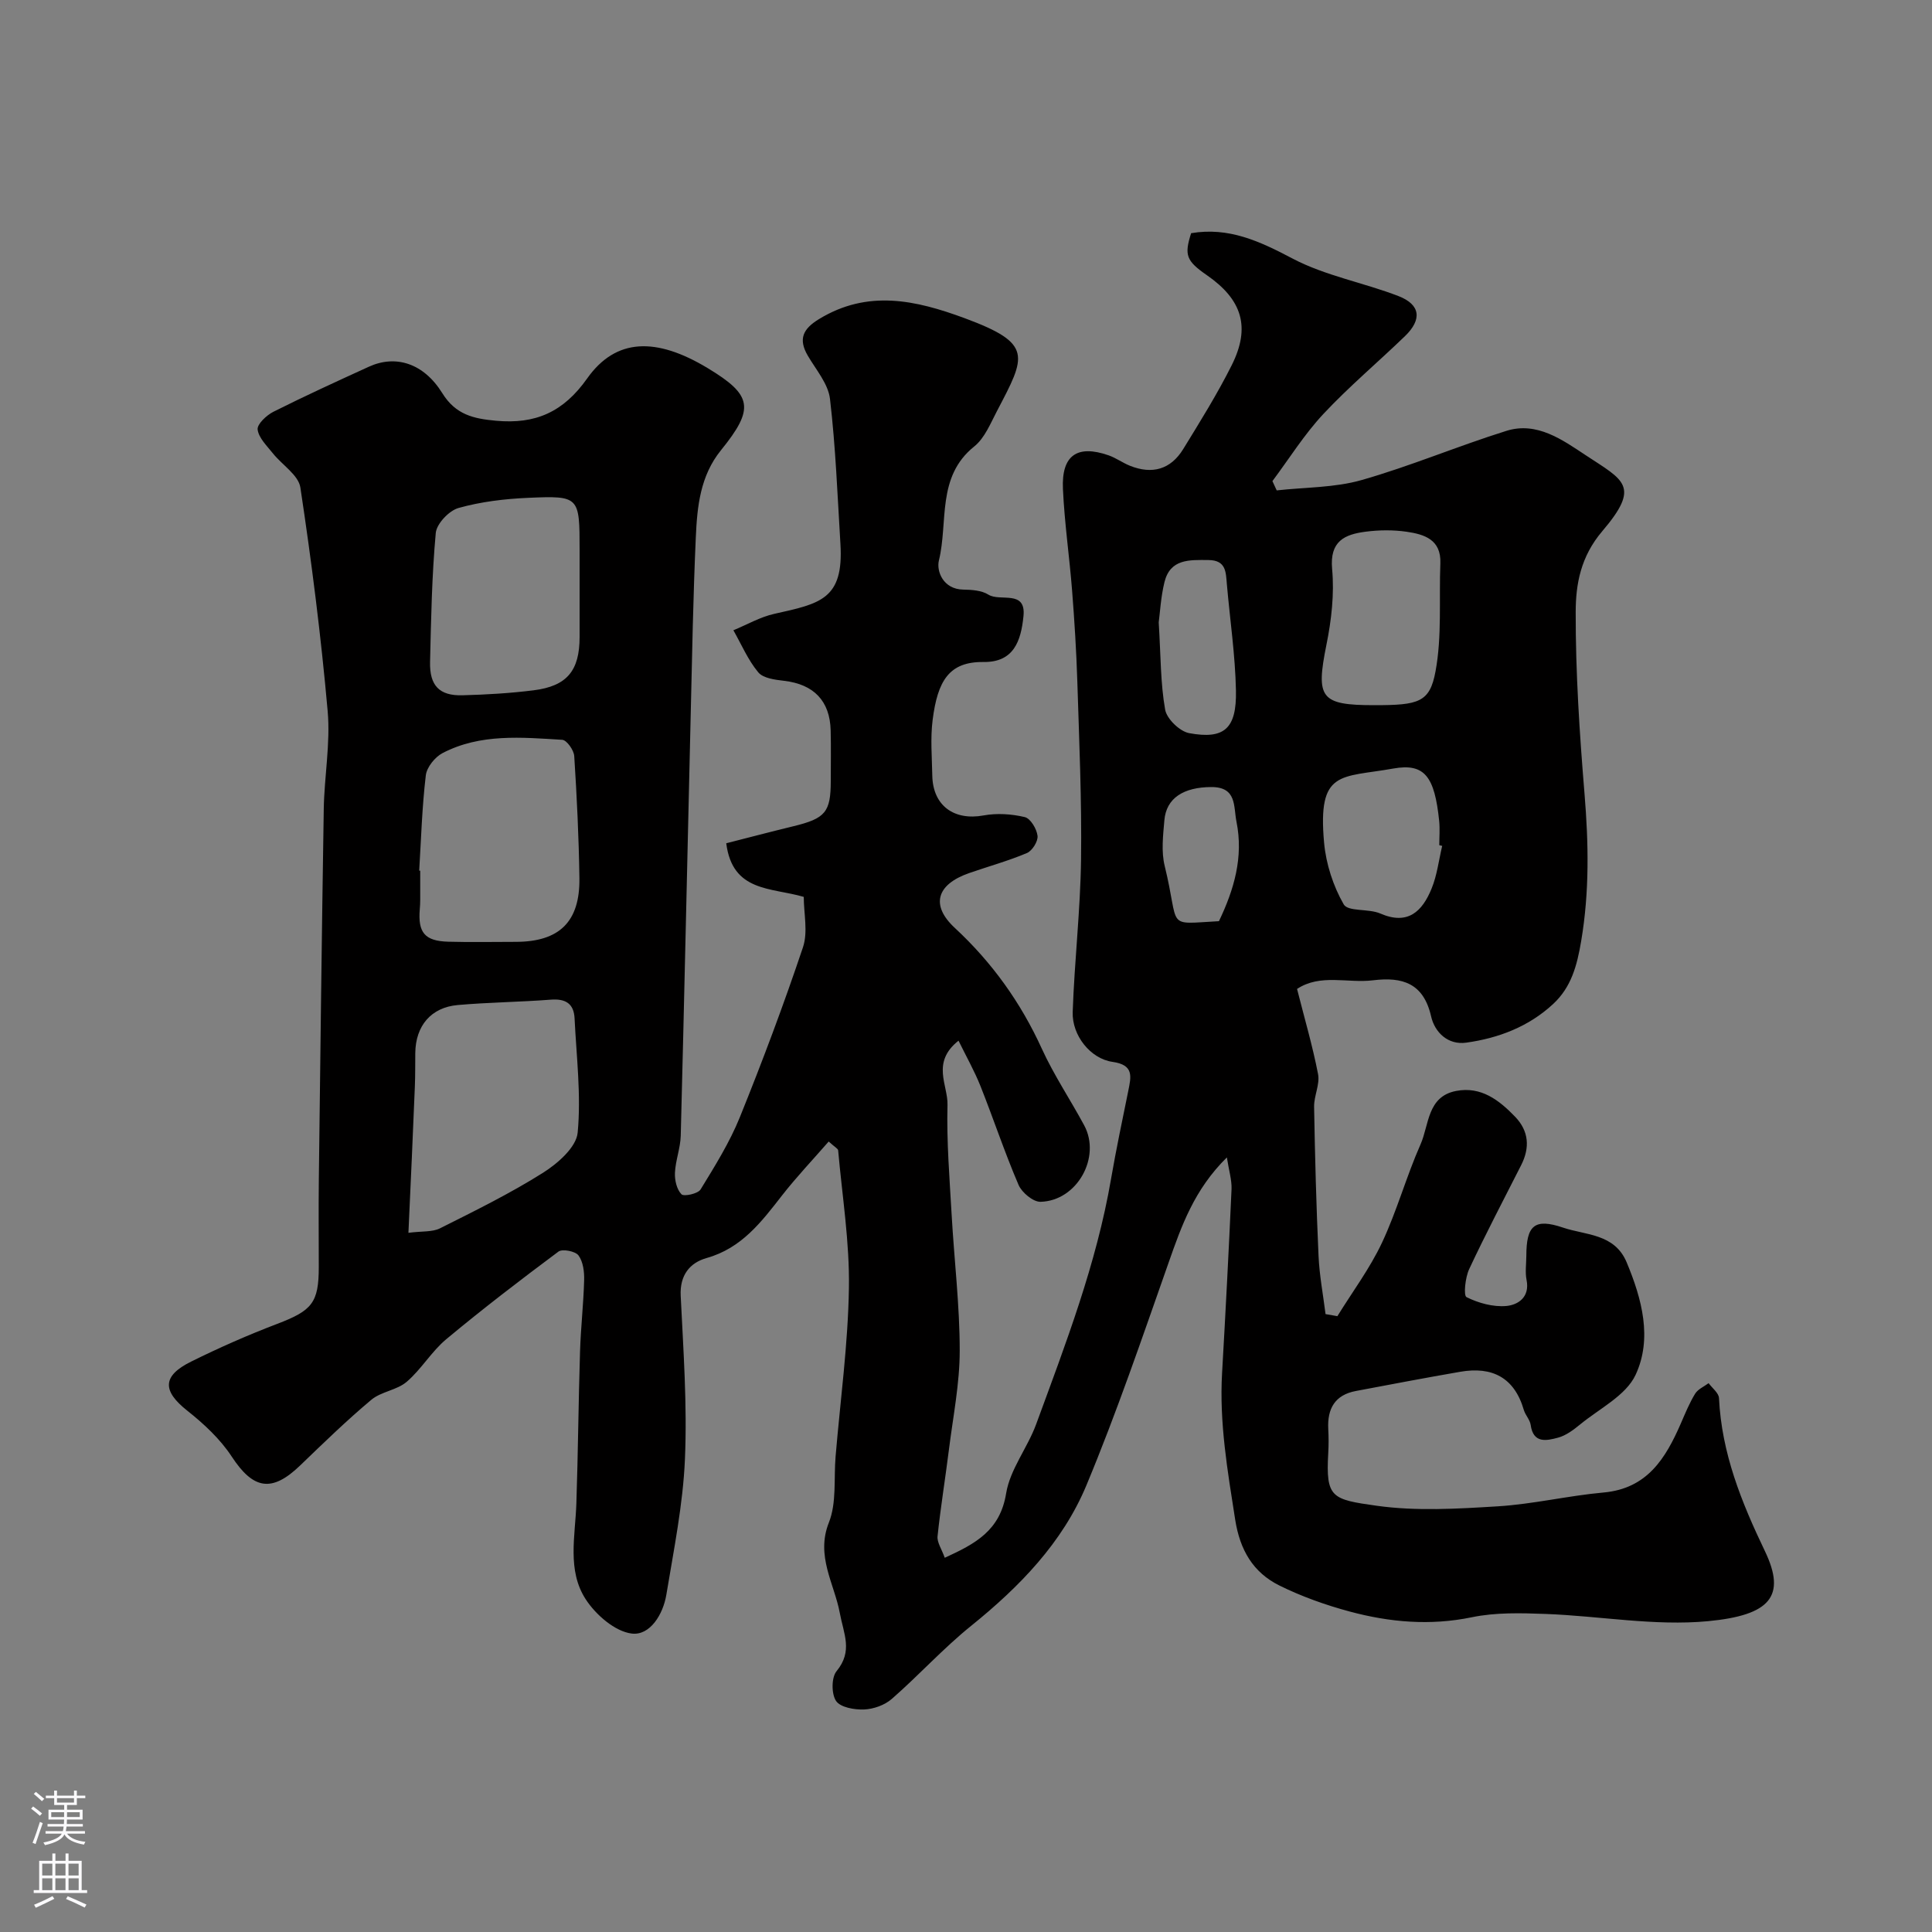 <svg enable-background="new 0 0 400 400" viewBox="0 0 400 400" xmlns="http://www.w3.org/2000/svg"><rect x="0" y="0" width="400" height="400" fill="#808080" stroke="none"/><path d="m254.01 239.63c-6.77 6.68-9.38 14.15-12.04 21.72-5.45 15.48-10.74 31.05-17.05 46.19-4.95 11.86-13.83 20.98-23.84 29.06-5.79 4.66-10.83 10.24-16.44 15.14-1.47 1.29-3.78 2.11-5.75 2.19-1.98.08-4.89-.43-5.79-1.76-.98-1.45-.98-4.86.1-6.17 3.43-4.18 1.48-7.67.66-12.1-1.12-6.01-5-11.76-2.25-18.67 1.63-4.1 1-9.1 1.39-13.69.98-11.64 2.58-23.26 2.76-34.91.15-9.47-1.39-18.98-2.23-28.46-.03-.36-.68-.66-1.96-1.83-3.25 3.74-6.65 7.31-9.67 11.18-4.27 5.48-8.35 10.9-15.6 12.94-3.48.98-5.58 3.55-5.37 7.82.55 11.26 1.36 22.56.88 33.79-.4 9.41-2.31 18.77-3.85 28.1-.67 4.06-3.38 8.51-7.17 8.04-3.48-.43-7.46-3.9-9.54-7.12-3.86-5.96-2.15-13.07-1.92-19.79.35-10.49.43-20.98.76-31.47.15-4.94.72-9.86.85-14.8.05-1.73-.21-3.81-1.17-5.11-.64-.87-3.33-1.4-4.15-.79-7.88 5.87-15.68 11.85-23.23 18.14-3.06 2.55-5.16 6.23-8.19 8.82-2.02 1.73-5.27 2.01-7.32 3.72-5.12 4.29-9.92 8.96-14.74 13.6-5.89 5.67-9.71 4.95-14.17-1.85-2.38-3.63-5.76-6.77-9.19-9.49-5.17-4.09-5.24-7.18.8-10.17 5.81-2.88 11.76-5.5 17.82-7.81 7.19-2.74 8.6-4.35 8.6-11.77 0-6-.06-12 .01-18 .31-25.6.61-51.2 1.02-76.8.11-6.77 1.4-13.61.81-20.29-1.37-15.48-3.33-30.92-5.65-46.29-.39-2.59-3.8-4.69-5.71-7.1-1.23-1.55-2.92-3.17-3.14-4.91-.14-1.1 1.84-2.96 3.27-3.68 6.51-3.27 13.14-6.3 19.77-9.33 5.53-2.52 11.33-.75 15.2 5.49 2.76 4.45 6.46 5.28 11.12 5.7 8.15.75 13.93-1.77 18.87-8.76 5.94-8.39 14.28-8.57 24.94-2.14 9.27 5.59 9.77 8.35 2.77 16.99-4.31 5.31-4.94 11.67-5.22 18.03-.55 12.26-.77 24.53-1.06 36.8-.69 29.04-1.31 58.07-2.06 87.11-.07 2.57-1.08 5.1-1.2 7.67-.07 1.52.37 3.45 1.35 4.45.5.52 3.42-.11 3.96-1 2.96-4.84 6.01-9.72 8.13-14.96 4.69-11.6 9.09-23.33 13.07-35.19 1.06-3.17.16-6.99.16-10.42-6.78-1.98-14.75-.96-16.05-11.1 4.43-1.13 9.19-2.38 13.96-3.54 6.56-1.6 7.67-2.91 7.68-9.32 0-3.5.07-7-.02-10.5-.15-6.13-3.51-9.55-9.61-10.27-1.88-.22-4.35-.52-5.38-1.76-2.13-2.56-3.48-5.77-5.15-8.71 2.82-1.16 5.54-2.75 8.47-3.4 9.49-2.12 14.4-2.98 13.69-14.49-.61-10.02-.99-20.06-2.16-30.02-.37-3.12-2.9-6.04-4.6-8.95-2.01-3.44-.99-5.54 2.3-7.55 10.11-6.18 20.03-3.96 30.22-.19 14.17 5.25 12.65 7.78 6.67 19.18-1.36 2.59-2.56 5.63-4.72 7.36-7.85 6.29-5.37 15.65-7.32 23.61-.54 2.21.87 5.96 5.04 6.03 1.76.03 3.8.16 5.2 1.04 2.43 1.53 7.83-1.09 7.27 4.45-.52 5.2-2.04 9.57-8.25 9.5-7.14-.09-9.53 3.87-10.56 12.01-.48 3.77-.14 7.66-.07 11.49.11 6.24 4.5 9.39 10.61 8.27 2.76-.51 5.8-.31 8.54.34 1.18.28 2.47 2.44 2.64 3.87.14 1.13-1.09 3.1-2.19 3.57-3.88 1.64-7.97 2.76-11.96 4.15-6.78 2.36-8.03 6.67-2.98 11.35 7.72 7.16 13.66 15.45 18.03 25.04 2.5 5.47 5.9 10.53 8.76 15.84 3.55 6.6-1.47 15.64-9.04 15.83-1.53.04-3.87-1.92-4.55-3.5-2.88-6.71-5.18-13.66-7.88-20.45-1.25-3.14-2.94-6.12-4.55-9.41-5.7 4.53-2.17 9.18-2.28 13.3-.2 7.59.43 15.2.86 22.79.53 9.36 1.67 18.72 1.67 28.08 0 6.82-1.38 13.65-2.23 20.46-.75 6-1.73 11.97-2.36 17.97-.13 1.27.85 2.65 1.49 4.46 6.36-2.91 11.46-5.62 12.71-13.34.81-4.97 4.42-9.41 6.21-14.3 6.11-16.64 12.49-33.2 15.51-50.8 1.05-6.1 2.34-12.17 3.57-18.24.59-2.94 1.21-5.36-3.26-5.99-4.58-.65-8.41-5.48-8.25-10.31.36-10.55 1.59-21.07 1.73-31.62.16-12.26-.39-24.54-.77-36.8-.2-6.27-.59-12.54-1.08-18.8-.55-7.04-1.58-14.04-1.9-21.09-.32-6.98 2.96-9.22 9.45-6.96 1.54.54 2.9 1.55 4.42 2.16 4.63 1.85 8.44.76 11.03-3.45 3.5-5.7 7.05-11.39 10.04-17.36 3.95-7.89 2.17-13.57-5.12-18.63-4.3-2.98-4.73-4.16-3.28-8.71 7.78-1.32 14.19 1.66 20.96 5.23 6.8 3.59 14.73 4.99 21.99 7.8 4.55 1.77 4.89 4.84 1.32 8.29-5.6 5.41-11.59 10.44-16.9 16.12-3.95 4.23-7.06 9.23-10.54 13.89.3.64.59 1.28.89 1.92 5.88-.66 11.97-.54 17.58-2.14 10.14-2.89 19.91-7.04 29.99-10.19 6.3-1.97 11.61 1.88 16.39 5.04 7.95 5.25 11.44 6.35 3.45 15.73-4.48 5.26-5.5 10.96-5.51 16.73-.03 12.56.8 25.14 1.83 37.67.84 10.21 1.03 20.23-.69 30.44-.87 5.16-2.06 9.57-5.8 13.05-5.05 4.69-11.31 7.08-18 8.01-3.77.53-6.52-2.11-7.28-5.46-1.57-6.86-5.94-8.2-12.01-7.45-5.27.65-10.9-1.41-15.74 1.79 1.55 6.13 3.23 11.83 4.35 17.64.41 2.12-.86 4.51-.82 6.76.18 10.29.45 20.58.92 30.87.18 4.03.95 8.04 1.45 12.05.82.14 1.63.29 2.45.43 3.12-5.05 6.72-9.87 9.23-15.2 3.1-6.59 5.04-13.72 7.99-20.38 1.78-4.03 1.37-9.9 7.36-11.05 5.18-1 8.92 1.91 12.23 5.35 2.83 2.95 3.08 6.37 1.25 9.99-3.63 7.16-7.37 14.27-10.77 21.54-.82 1.75-1.21 5.48-.55 5.81 2.47 1.23 5.52 2.07 8.23 1.83 2.44-.22 4.91-1.82 4.2-5.38-.32-1.6-.06-3.32-.05-4.99.01-6.26 1.64-7.88 7.62-5.85 4.67 1.58 10.65 1.21 13.15 7.18 3.19 7.63 5.35 15.79 1.85 23.3-2 4.29-7.49 6.98-11.5 10.28-1.37 1.12-2.92 2.29-4.58 2.73-2.34.62-5.1 1.26-5.64-2.64-.15-1.08-1.1-2.02-1.42-3.11-1.96-6.72-6.56-9.04-13.15-7.9-7.22 1.25-14.42 2.62-21.62 3.98-4.33.81-5.93 3.65-5.72 7.84.09 1.66.1 3.34 0 5-.53 9.28.7 9.61 10.03 10.92 8.2 1.15 16.72.63 25.05.12 7.33-.45 14.57-2.2 21.9-2.86 9.08-.81 12.87-7.08 16.02-14.3.91-2.09 1.77-4.22 2.96-6.16.58-.94 1.84-1.47 2.79-2.18.75 1.03 2.1 2.03 2.15 3.1.54 11.36 4.63 21.5 9.49 31.64 4.51 9.39 1.11 13.32-11.79 14.54-11.05 1.04-22.37-1.08-33.58-1.5-5.1-.19-10.37-.34-15.32.69-8.63 1.78-16.99 1.03-25.26-1.19-4.98-1.34-9.95-3.11-14.56-5.39-5.44-2.7-8.16-7.33-9.15-13.64-1.58-10.1-3.31-20.11-2.71-30.38.73-12.7 1.39-25.4 1.96-38.11.05-1.89-.55-3.79-.97-6.5zm-169.45 15.61c2.83-.37 4.95-.13 6.54-.93 7.22-3.62 14.5-7.2 21.31-11.49 3.05-1.92 6.91-5.3 7.19-8.32.74-7.8-.26-15.77-.64-23.66-.15-3.08-1.89-4.11-4.94-3.87-6.4.49-12.84.55-19.24 1.11-5.55.49-8.73 4.31-8.8 9.92-.03 2.33.01 4.65-.09 6.98-.39 9.85-.85 19.71-1.33 30.26zm2.23-74.99c.07.01.14.01.21.02 0 2 .01 3.99 0 5.99 0 .66-.03 1.33-.09 1.99-.4 4.84 1.03 6.58 5.89 6.72 4.66.13 9.32.03 13.98.03 9.02-.01 13.31-4.14 13.18-13.21-.12-8.42-.53-16.85-1.07-25.26-.08-1.22-1.55-3.3-2.48-3.36-8.4-.51-16.94-1.33-24.77 2.74-1.58.82-3.28 2.93-3.48 4.61-.78 6.54-.97 13.15-1.37 19.73zm33.21-58.35c0-2.66 0-5.31 0-7.97 0-11.15-.01-11.32-10.64-10.86-4.85.21-9.78.8-14.42 2.1-1.97.55-4.54 3.26-4.72 5.18-.81 8.86-.97 17.78-1.18 26.69-.12 4.92 1.93 7.04 6.71 6.91 4.92-.13 9.85-.42 14.73-1.03 6.93-.87 9.52-4.07 9.52-11.05 0-3.33 0-6.65 0-9.97zm164.53 24.1c9.18 0 11.49-.55 12.68-7.01 1.35-7.27.71-14.9 1-22.37.19-4.92-3.34-6-6.99-6.53-2.77-.4-5.69-.37-8.47-.01-4.34.56-7.48 1.93-6.95 7.73.48 5.16-.14 10.58-1.18 15.7-2.22 11.02-1.26 12.49 9.91 12.49zm14.06 29.13c-.2-.05-.4-.09-.6-.14 0-1.66.14-3.33-.02-4.98-.95-9.28-3.02-12.05-9.52-10.89-10.88 1.95-15.69.18-14.31 15.37.4 4.38 1.88 8.95 4.06 12.75.89 1.55 5.16.84 7.57 1.89 5.74 2.5 8.7-.47 10.61-5.12 1.15-2.78 1.5-5.9 2.21-8.88zm-58.69-46.28c.43 6.96.36 12.61 1.33 18.07.34 1.92 3.02 4.51 4.98 4.87 7.27 1.34 9.84-.93 9.68-8.83-.15-7.34-1.24-14.66-1.88-22-.22-2.5-.13-4.98-3.82-5.01-3.92-.03-7.9-.28-9.1 4.57-.77 3.15-.93 6.44-1.19 8.33zm12.47 61.87c3.13-6.54 5.11-13.26 3.63-20.59-.64-3.19.11-7.2-5.23-7.18-5.7.03-9.31 2.26-9.7 6.89-.27 3.14-.67 6.48.07 9.46 3.22 13.1-.09 12.03 11.23 11.42z" fill="#010000"/><g fill="#fbfafc"><path d="m6.44 374.46.42-.45c.65.47 1.27.95 1.85 1.44l-.45.49c-.65-.56-1.25-1.06-1.82-1.48m.93 7.33-.63-.26c.55-1.36 1.05-2.8 1.52-4.33.19.1.38.19.59.27-.46 1.29-.95 2.73-1.48 4.32m-.38-10.38.44-.42c.43.34 1.01.82 1.74 1.44l-.49.49c-.53-.51-1.09-1.01-1.69-1.51m2.5.35h1.72v-1.04h.59v1.04h3.52v-1.04h.59v1.04h1.75v.53h-1.75v1.42h-2.03v.97h3.22v2.03h-3.24c0 .35-.01.66-.03.93h3.32v.53h-3.37c-.03.27-.08.58-.15.94h3.96v.53h-3.71c.67.92 1.93 1.48 3.79 1.68-.13.24-.23.44-.29.59-2.13-.38-3.48-1.08-4.04-2.12-.43.97-1.77 1.72-4.03 2.23-.09-.19-.2-.37-.33-.55 2.1-.42 3.37-1.03 3.81-1.83h-3.36v-.53h3.58c.08-.29.13-.61.16-.94h-3.33v-.53h3.39c.02-.27.04-.58.04-.93h-3.23v-2.03h3.25v-.97h-2.07v-1.42h-1.73zm1.12 3.44v1h2.65c.01-.3.02-.44.01-.4v-.25-.35zm1.19-2h3.52v-.91h-3.52zm4.71 2h-2.63v.59c0 .15-.01.28-.01.4h2.64z"/><path d="m13.56 383.74h.63v1.52h2.72v6.07h1.13v.6h-11.06v-.6h1.13v-6.07h2.73v-1.52h.63v1.52h2.1v-1.52zm-2.69 8.83.38.56c-1.24.63-2.53 1.25-3.85 1.85-.1-.21-.21-.42-.34-.63 1.36-.55 2.63-1.15 3.81-1.78m-2.13-4.27h2.1v-2.45h-2.1zm0 3.04h2.1v-2.46h-2.1zm2.72-3.04h2.1v-2.45h-2.1zm0 3.04h2.1v-2.46h-2.1zm6.07 3.6c-1.41-.71-2.7-1.3-3.86-1.78l.35-.56c1.45.62 2.75 1.19 3.88 1.72zm-1.25-9.09h-2.1v2.45h2.1zm-2.09 5.49h2.1v-2.45h-2.1z"/></g></svg>